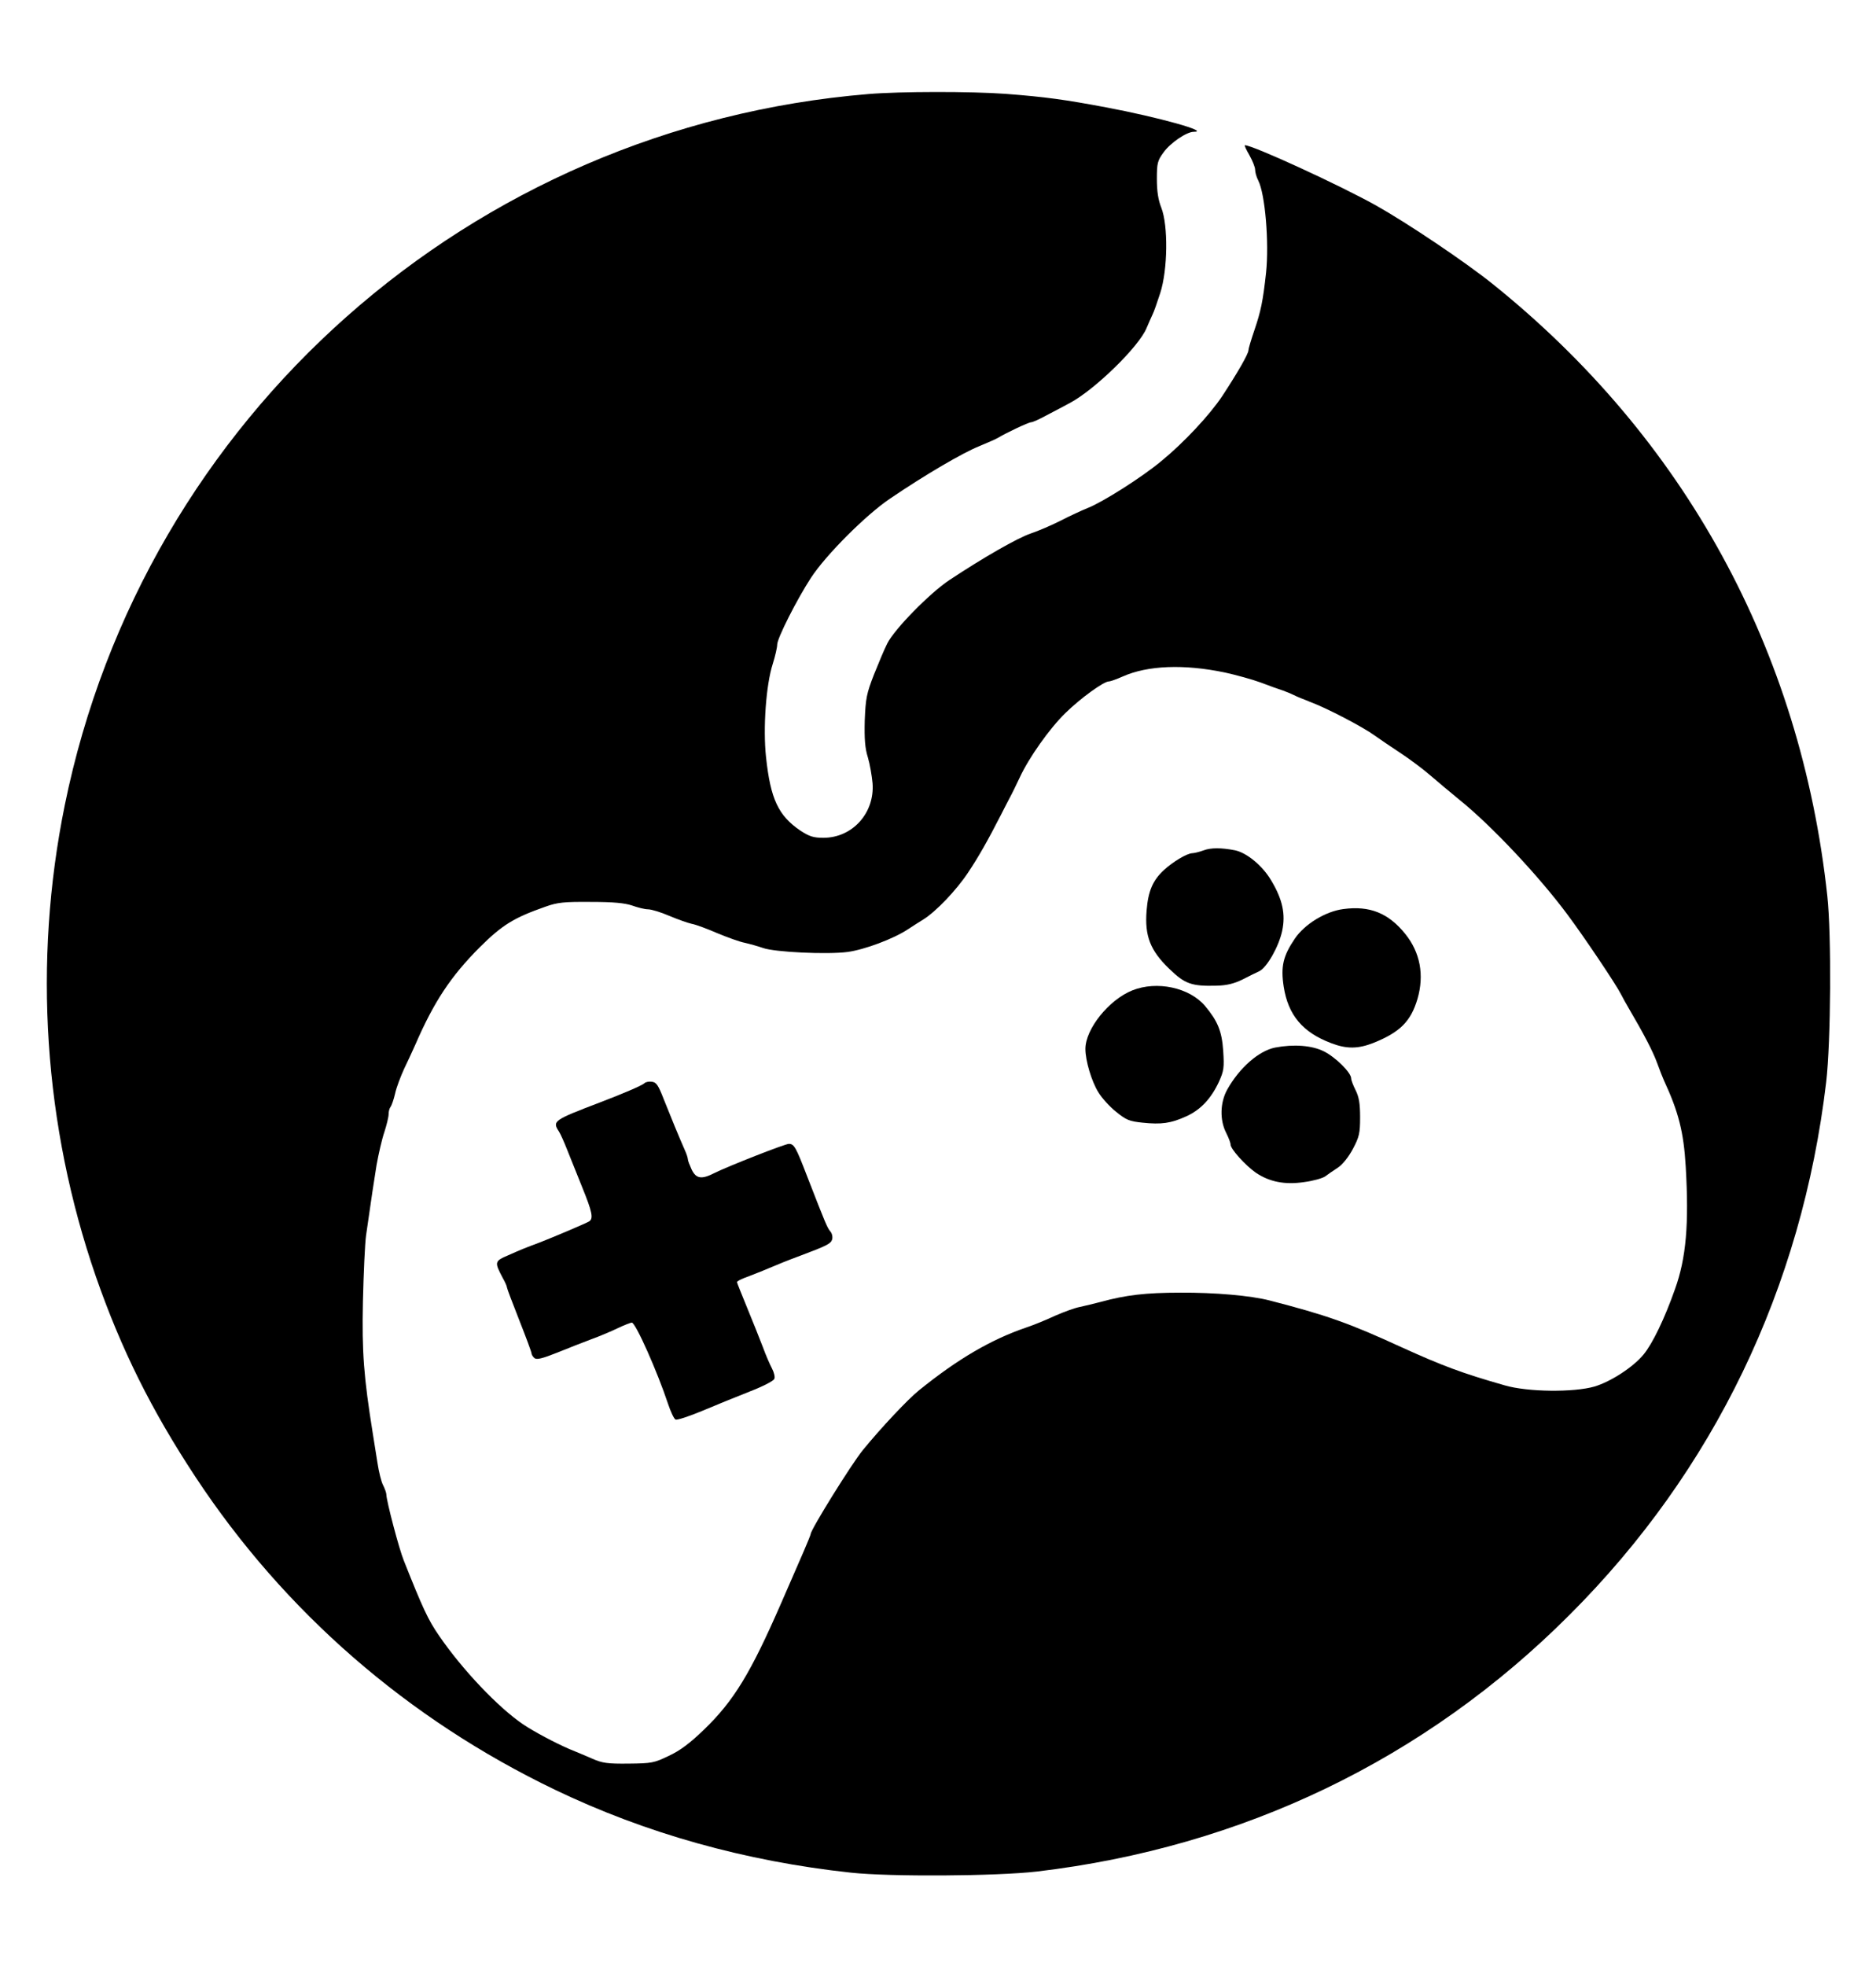 <?xml version="1.0" standalone="no"?>
<!DOCTYPE svg PUBLIC "-//W3C//DTD SVG 20010904//EN"
 "http://www.w3.org/TR/2001/REC-SVG-20010904/DTD/svg10.dtd">
<svg version="1.0" xmlns="http://www.w3.org/2000/svg"
 width="840pt" height="880pt" viewBox="0 0 840 880"
 preserveAspectRatio="xMidYMid meet">

<g transform="translate(0,880) scale(0.1,-0.1)"
fill="#000000" stroke="none">
<path d="M3888 8379 c-1779 -147 -3244 -1443 -3598 -3183 -143 -702 -94 -1435
139 -2109 113 -325 249 -599 447 -899 398 -603 949 -1082 1609 -1399 406 -195
852 -320 1325 -371 175 -19 652 -16 833 5 922 109 1740 503 2385 1149 646 645
1040 1463 1149 2385 21 181 24 658 5 833 -119 1100 -639 2050 -1501 2741 -124
99 -377 269 -519 349 -163 91 -552 270 -588 270 -3 0 6 -20 20 -44 14 -25 26
-54 26 -66 0 -11 6 -33 14 -48 31 -61 49 -278 35 -412 -14 -128 -23 -172 -53
-260 -14 -41 -26 -81 -26 -88 0 -16 -49 -101 -118 -206 -57 -85 -170 -206
-271 -289 -86 -72 -264 -185 -331 -211 -25 -10 -79 -35 -120 -56 -41 -21 -102
-47 -135 -58 -59 -20 -211 -107 -365 -209 -88 -59 -245 -219 -277 -283 -13
-25 -39 -88 -60 -140 -33 -85 -37 -106 -41 -205 -2 -82 1 -124 14 -165 9 -30
18 -83 21 -116 10 -133 -90 -244 -220 -244 -45 0 -63 6 -103 32 -99 67 -134
142 -154 329 -14 130 0 324 30 417 11 35 20 74 20 87 0 28 88 202 152 300 67
102 246 281 353 353 156 106 327 206 400 235 39 16 77 33 85 38 34 21 136 69
147 69 7 0 38 14 69 31 31 16 78 41 104 55 110 58 310 252 344 336 10 23 22
51 27 61 5 9 20 52 34 95 34 105 36 303 5 382 -14 35 -20 74 -20 129 0 71 3
82 30 119 30 42 103 92 135 92 76 0 -157 65 -390 109 -187 35 -271 47 -454 61
-153 11 -468 11 -613 -1z m1596 -2589 c50 -11 123 -31 161 -45 39 -15 84 -31
100 -36 17 -6 38 -15 48 -20 9 -5 43 -19 74 -31 73 -27 236 -112 288 -150 22
-16 74 -51 115 -78 41 -27 103 -73 136 -102 34 -29 92 -78 129 -108 143 -115
356 -342 483 -513 77 -103 219 -315 240 -357 7 -14 23 -43 36 -65 67 -114 107
-191 126 -243 11 -31 25 -66 30 -77 66 -142 89 -233 98 -387 15 -257 2 -409
-48 -548 -46 -131 -101 -245 -141 -293 -46 -56 -146 -121 -219 -143 -93 -27
-299 -25 -402 5 -193 55 -280 88 -463 171 -237 109 -338 144 -590 209 -85 22
-246 36 -400 35 -157 0 -245 -11 -355 -41 -30 -8 -73 -18 -95 -23 -22 -4 -71
-22 -110 -39 -38 -18 -97 -42 -130 -53 -158 -54 -307 -141 -480 -281 -50 -40
-171 -169 -251 -267 -51 -62 -234 -357 -234 -376 0 -3 -14 -38 -31 -77 -17
-40 -63 -144 -101 -232 -137 -314 -212 -438 -346 -567 -62 -60 -107 -94 -157
-117 -66 -32 -77 -34 -180 -35 -95 -1 -118 2 -165 23 -30 13 -75 32 -100 42
-65 28 -159 78 -208 111 -112 76 -272 245 -375 395 -50 72 -74 124 -159 338
-21 51 -78 268 -78 295 0 8 -7 27 -15 43 -8 15 -19 60 -25 100 -6 39 -16 99
-21 132 -40 250 -49 362 -44 590 3 127 9 259 14 295 27 190 34 232 47 315 9
50 24 116 35 148 10 31 19 67 19 80 0 13 4 27 9 33 4 5 14 32 20 59 6 28 25
77 40 110 16 33 39 83 51 110 83 191 158 305 289 436 100 99 151 131 294 181
53 19 83 22 202 21 103 0 152 -5 185 -16 25 -9 57 -17 71 -17 15 0 58 -13 95
-29 38 -16 83 -32 101 -36 18 -3 69 -22 115 -42 46 -19 101 -39 123 -43 22 -5
58 -15 81 -23 52 -19 289 -30 379 -18 75 10 207 59 271 102 21 14 53 34 69 44
56 35 147 130 200 210 46 69 86 139 148 260 8 17 25 48 36 70 12 22 33 65 47
95 40 87 133 219 204 288 67 66 172 142 195 142 7 0 35 10 62 22 112 50 275
56 457 18z"/>
<path d="M5390 4994 c-19 -7 -43 -13 -52 -13 -24 -1 -87 -39 -126 -75 -50 -46
-71 -94 -78 -182 -9 -113 16 -178 101 -260 70 -68 100 -79 212 -76 45 1 78 9
115 27 29 15 64 32 77 38 34 17 87 110 102 180 16 75 2 141 -49 226 -38 65
-109 124 -162 135 -61 12 -108 12 -140 0z"/>
<path d="M6015 4731 c-79 -10 -173 -67 -217 -132 -53 -78 -64 -125 -50 -216
20 -127 85 -204 212 -252 70 -27 121 -26 190 1 119 48 167 96 197 197 31 107
12 208 -55 291 -75 93 -159 127 -277 111z"/>
<path d="M5070 4367 c-105 -42 -210 -173 -210 -262 0 -53 28 -146 58 -194 15
-25 50 -64 79 -87 45 -37 60 -43 118 -49 85 -9 128 -3 196 28 65 29 112 80
147 155 22 49 24 63 19 139 -6 88 -25 133 -81 200 -70 83 -216 114 -326 70z"/>
<path d="M5709 4111 c-73 -15 -159 -90 -214 -188 -32 -58 -34 -136 -5 -193 11
-22 20 -45 20 -53 0 -20 66 -93 113 -126 61 -41 129 -55 217 -42 39 5 81 17
93 25 12 9 38 27 58 40 21 14 48 48 67 84 28 53 32 69 32 141 0 62 -5 91 -20
121 -11 22 -20 45 -20 53 0 26 -70 95 -122 121 -54 27 -135 33 -219 17z"/>
<path d="M2885 3951 c-11 -10 -100 -48 -200 -86 -207 -79 -213 -83 -182 -130
7 -11 23 -47 36 -80 13 -33 43 -108 67 -167 46 -113 52 -142 32 -155 -15 -9
-154 -68 -218 -93 -72 -27 -82 -31 -143 -58 -63 -27 -64 -30 -26 -102 11 -19
19 -38 19 -43 0 -4 25 -70 55 -146 30 -76 55 -143 55 -149 0 -5 6 -15 13 -21
11 -8 35 -2 103 25 49 20 118 47 153 60 36 13 88 35 117 49 29 14 58 25 63 25
17 0 115 -221 162 -363 12 -36 27 -68 34 -71 8 -3 62 15 122 40 59 25 155 64
211 86 57 22 106 47 109 56 4 8 -1 29 -10 46 -9 17 -28 60 -41 96 -14 36 -45
115 -70 175 -25 61 -46 113 -46 116 0 4 15 12 33 19 17 6 55 21 82 32 86 36
108 45 170 68 117 44 135 53 141 72 3 11 0 27 -8 36 -14 17 -20 31 -104 247
-50 130 -58 145 -82 145 -17 0 -272 -100 -334 -131 -57 -29 -81 -25 -101 16
-9 20 -17 40 -17 46 0 6 -6 25 -14 42 -24 54 -63 149 -94 227 -24 62 -33 76
-53 78 -13 2 -29 -1 -34 -7z"/>
</g>
</svg>
